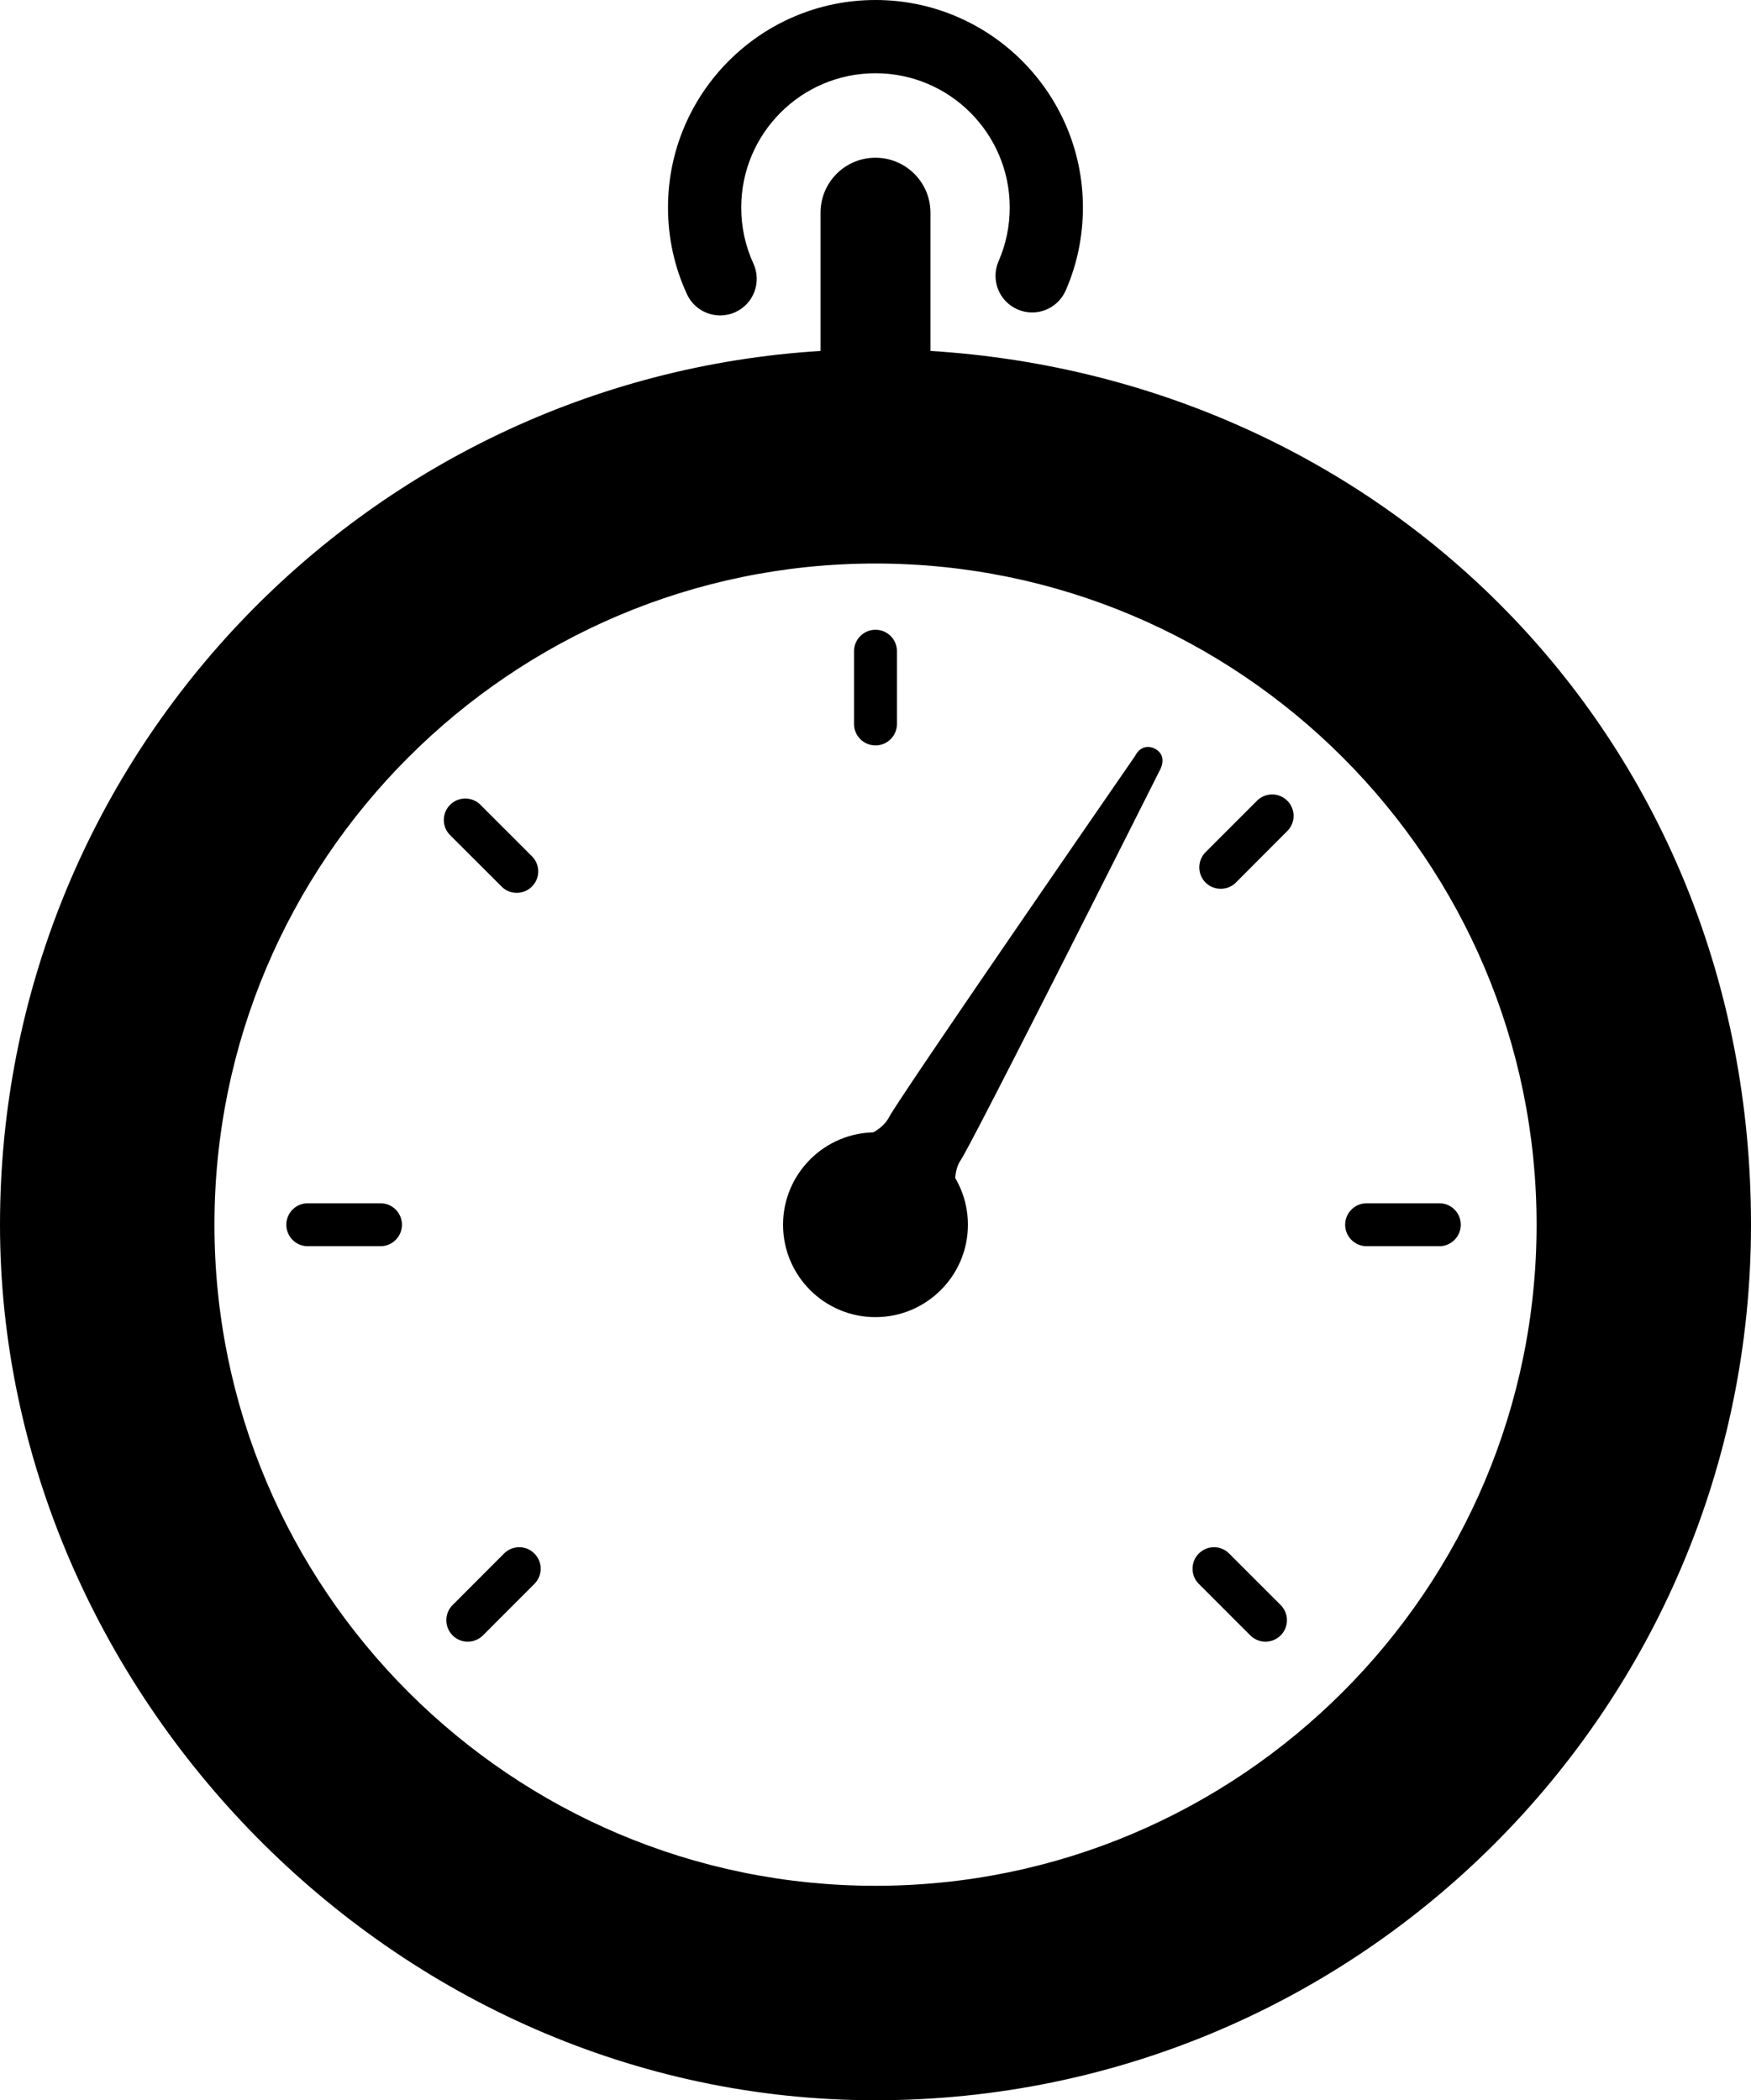 <svg data-name="Layer 2" xmlns="http://www.w3.org/2000/svg" viewBox="0 0 426.79 511.88"><g data-name="Layer 1"><path d="M175.53 76.88c-3.36 0-6.61-1.94-8.1-5.2-3.06-6.64-4.61-13.74-4.61-21.11C162.82 22.68 185.5 0 213.38 0s50.57 22.68 50.57 50.57c0 7.01-1.4 13.84-4.2 20.24-1.98 4.5-7.22 6.57-11.73 4.6-4.54-1.97-6.59-7.22-4.63-11.75 1.81-4.12 2.72-8.54 2.72-13.09 0-18.04-14.67-32.72-32.73-32.72s-32.71 14.69-32.71 32.72c0 4.77.99 9.37 2.96 13.66 2.06 4.47.11 9.78-4.37 11.83-1.21.56-2.48.82-3.74.82Zm37.85 199.09c12.45 0 22.54 10.1 22.54 22.52s-10.1 22.52-22.54 22.52-22.52-10.1-22.52-22.52 10.1-22.52 22.52-22.52"/><path d="M226.79 85.53V51.84c0-7.4-6.01-13.4-13.41-13.4s-13.38 6-13.38 13.4v33.69C88.4 92.44 0 185.12 0 298.48s95.53 213.39 213.38 213.39 213.41-95.54 213.41-213.39-88.4-206.02-200-212.95ZM213.38 459.6c-88.84 0-161.11-72.29-161.11-161.12s72.27-161.14 161.11-161.14 161.15 72.27 161.15 161.14S302.25 459.6 213.38 459.6Z"/><path d="M234.62 296.16s-3.79-8.34-.44-13.44c3.35-5.11 48.47-94.91 48.47-94.91s2.08-3.43-.96-5.23c-1.45-.87-3.7-.92-5.03 1.68 0 0-57.14 82.69-59.99 88.07-2.88 5.38-12.02 6.05-12.02 6.05s19.91 4.21 29.98 17.78ZM213.4 181.67c-2.9 0-5.23-2.34-5.23-5.21V158.7c0-2.87 2.34-5.21 5.23-5.21s5.22 2.34 5.22 5.21v17.76c0 2.87-2.34 5.21-5.22 5.21ZM92.75 303.72H75c-2.88 0-5.21-2.36-5.21-5.23s2.34-5.23 5.21-5.23h17.75c2.88 0 5.22 2.33 5.22 5.23s-2.35 5.23-5.22 5.23Zm258.09 0H333.1c-2.88 0-5.23-2.36-5.23-5.23s2.36-5.23 5.23-5.23h17.74c2.88 0 5.21 2.33 5.21 5.23 0 2.87-2.34 5.23-5.21 5.23Zm-53.29-87.11c-1.33 0-2.69-.49-3.7-1.51a5.251 5.251 0 0 1 0-7.41l12.53-12.53a5.209 5.209 0 0 1 7.39 0 5.203 5.203 0 0 1 0 7.37l-12.54 12.57c-1.02 1.02-2.35 1.51-3.7 1.51Zm-171.61.99a5.17 5.17 0 0 1-3.68-1.53l-12.55-12.53c-2.04-2.04-2.04-5.35 0-7.39s5.36-2.04 7.4 0l12.53 12.53a5.191 5.191 0 0 1 0 7.39 5.183 5.183 0 0 1-3.7 1.53Zm182.51 182.5c-1.34 0-2.68-.51-3.7-1.53l-12.55-12.55a5.227 5.227 0 0 1 0-7.39 5.203 5.203 0 0 1 7.4 0l12.55 12.55a5.227 5.227 0 0 1-3.7 8.92Zm-194.45 0c-1.34 0-2.68-.51-3.68-1.53a5.227 5.227 0 0 1 0-7.39l12.53-12.55c2.07-2.06 5.36-2.06 7.4 0a5.209 5.209 0 0 1 0 7.39l-12.53 12.55a5.29 5.29 0 0 1-3.71 1.53Z"/></g></svg>